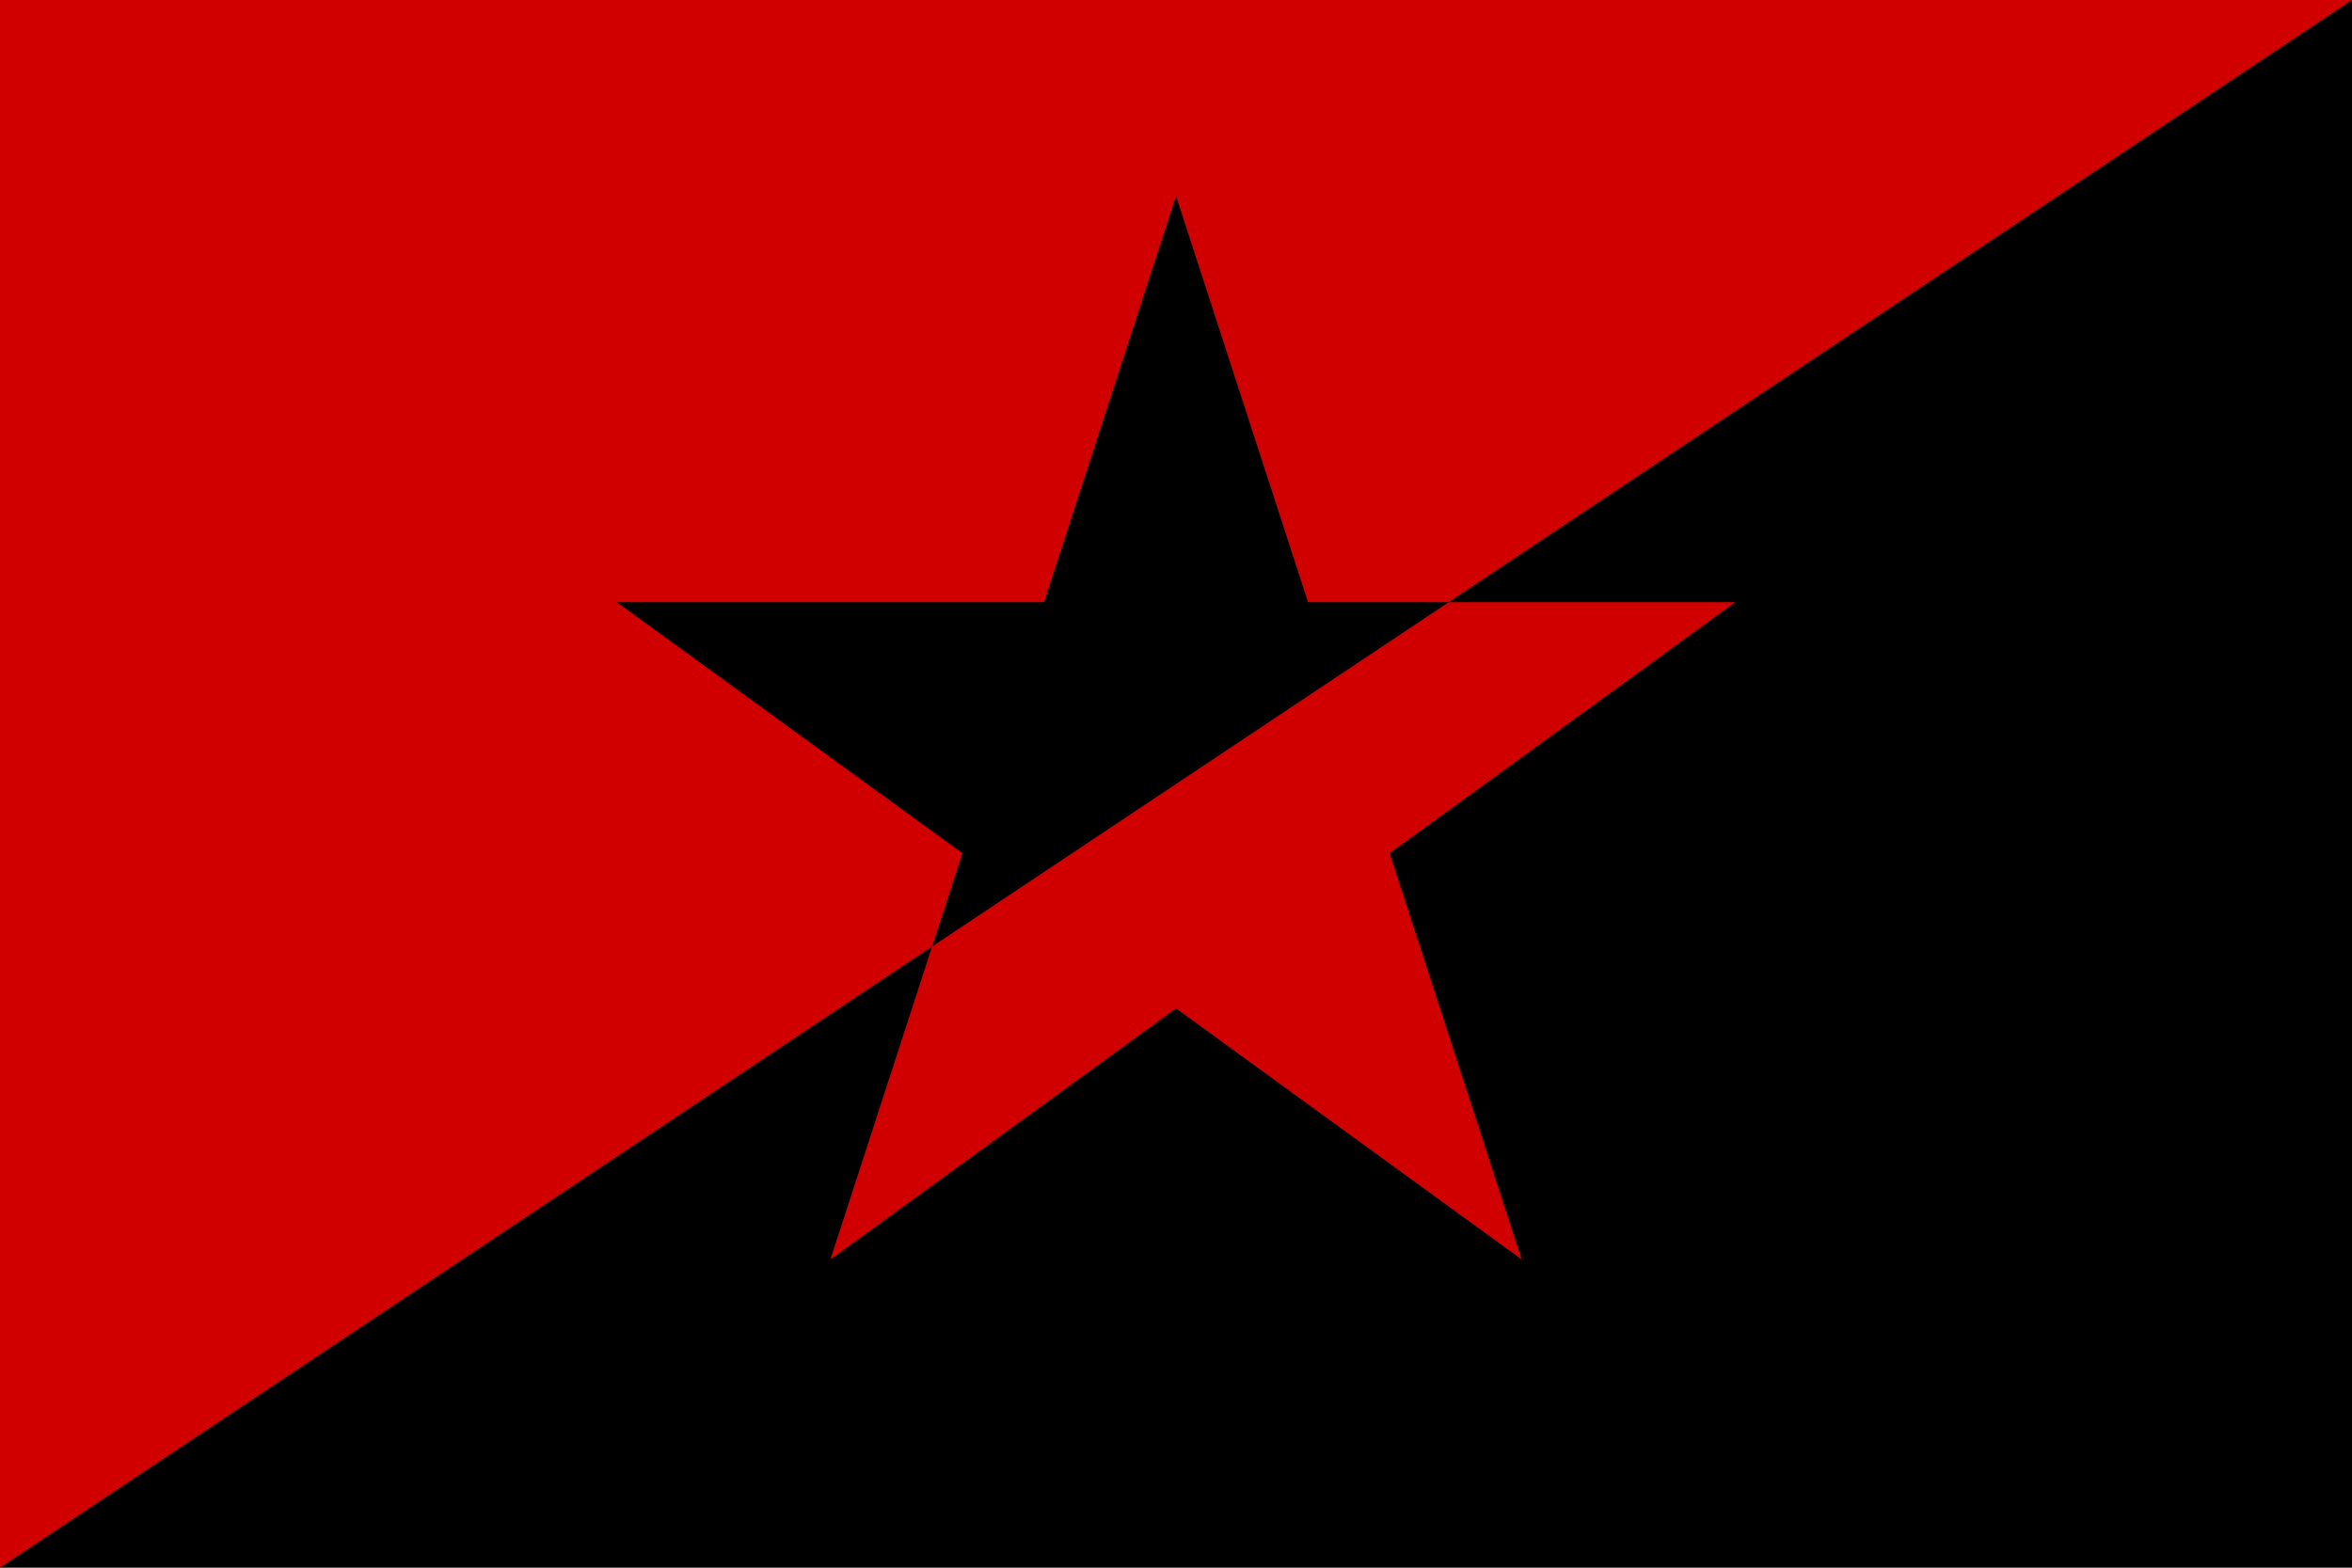 <svg xmlns="http://www.w3.org/2000/svg" xml:space="preserve" id="svg1" width="4608" height="3072" version="1.1" viewBox="0 0 1219.2 812.8"><defs id="defs1"><style id="style1">.cls-1{fill:#0283c0}.cls-2{fill:#fff}.cls-3{fill:#ef483f}</style></defs><path id="rect1" d="M 0 0 L 0 812.8 L 1219.2 812.8 L 1219.2 0 L 0 0 z" style="fill:#000;fill-rule:evenodd;stroke:none;stroke-width:8.467;stroke-linecap:round;stroke-linejoin:round;fill-opacity:1"/><path id="path1" d="M 0,0 V 812.8 L 1219.2,0 Z" style="fill:#d00000;fill-opacity:1;stroke-width:1;stroke-miterlimit:128;paint-order:stroke fill markers"/><path id="path3" d="M 483.18 490.68 L 430.443 652.988 L 609.6 522.823 L 788.757 652.989 L 720.325 442.377 L 899.482 312.211 L 750.883 312.211 L 483.18 490.68 z" style="fill:#d00000;fill-opacity:1;stroke-width:1.058;stroke-linecap:round;stroke-linejoin:round;stroke-miterlimit:128;paint-order:stroke fill markers"/><path id="path2" d="M 483.18 490.68 L 750.883 312.211 L 678.032 312.211 L 609.6 101.6 L 541.168 312.211 L 319.718 312.211 L 498.875 442.377 L 483.18 490.68 z" style="fill:#000;fill-opacity:1;stroke-width:1.058;stroke-linecap:round;stroke-linejoin:round;stroke-miterlimit:128;paint-order:stroke fill markers"/></svg>